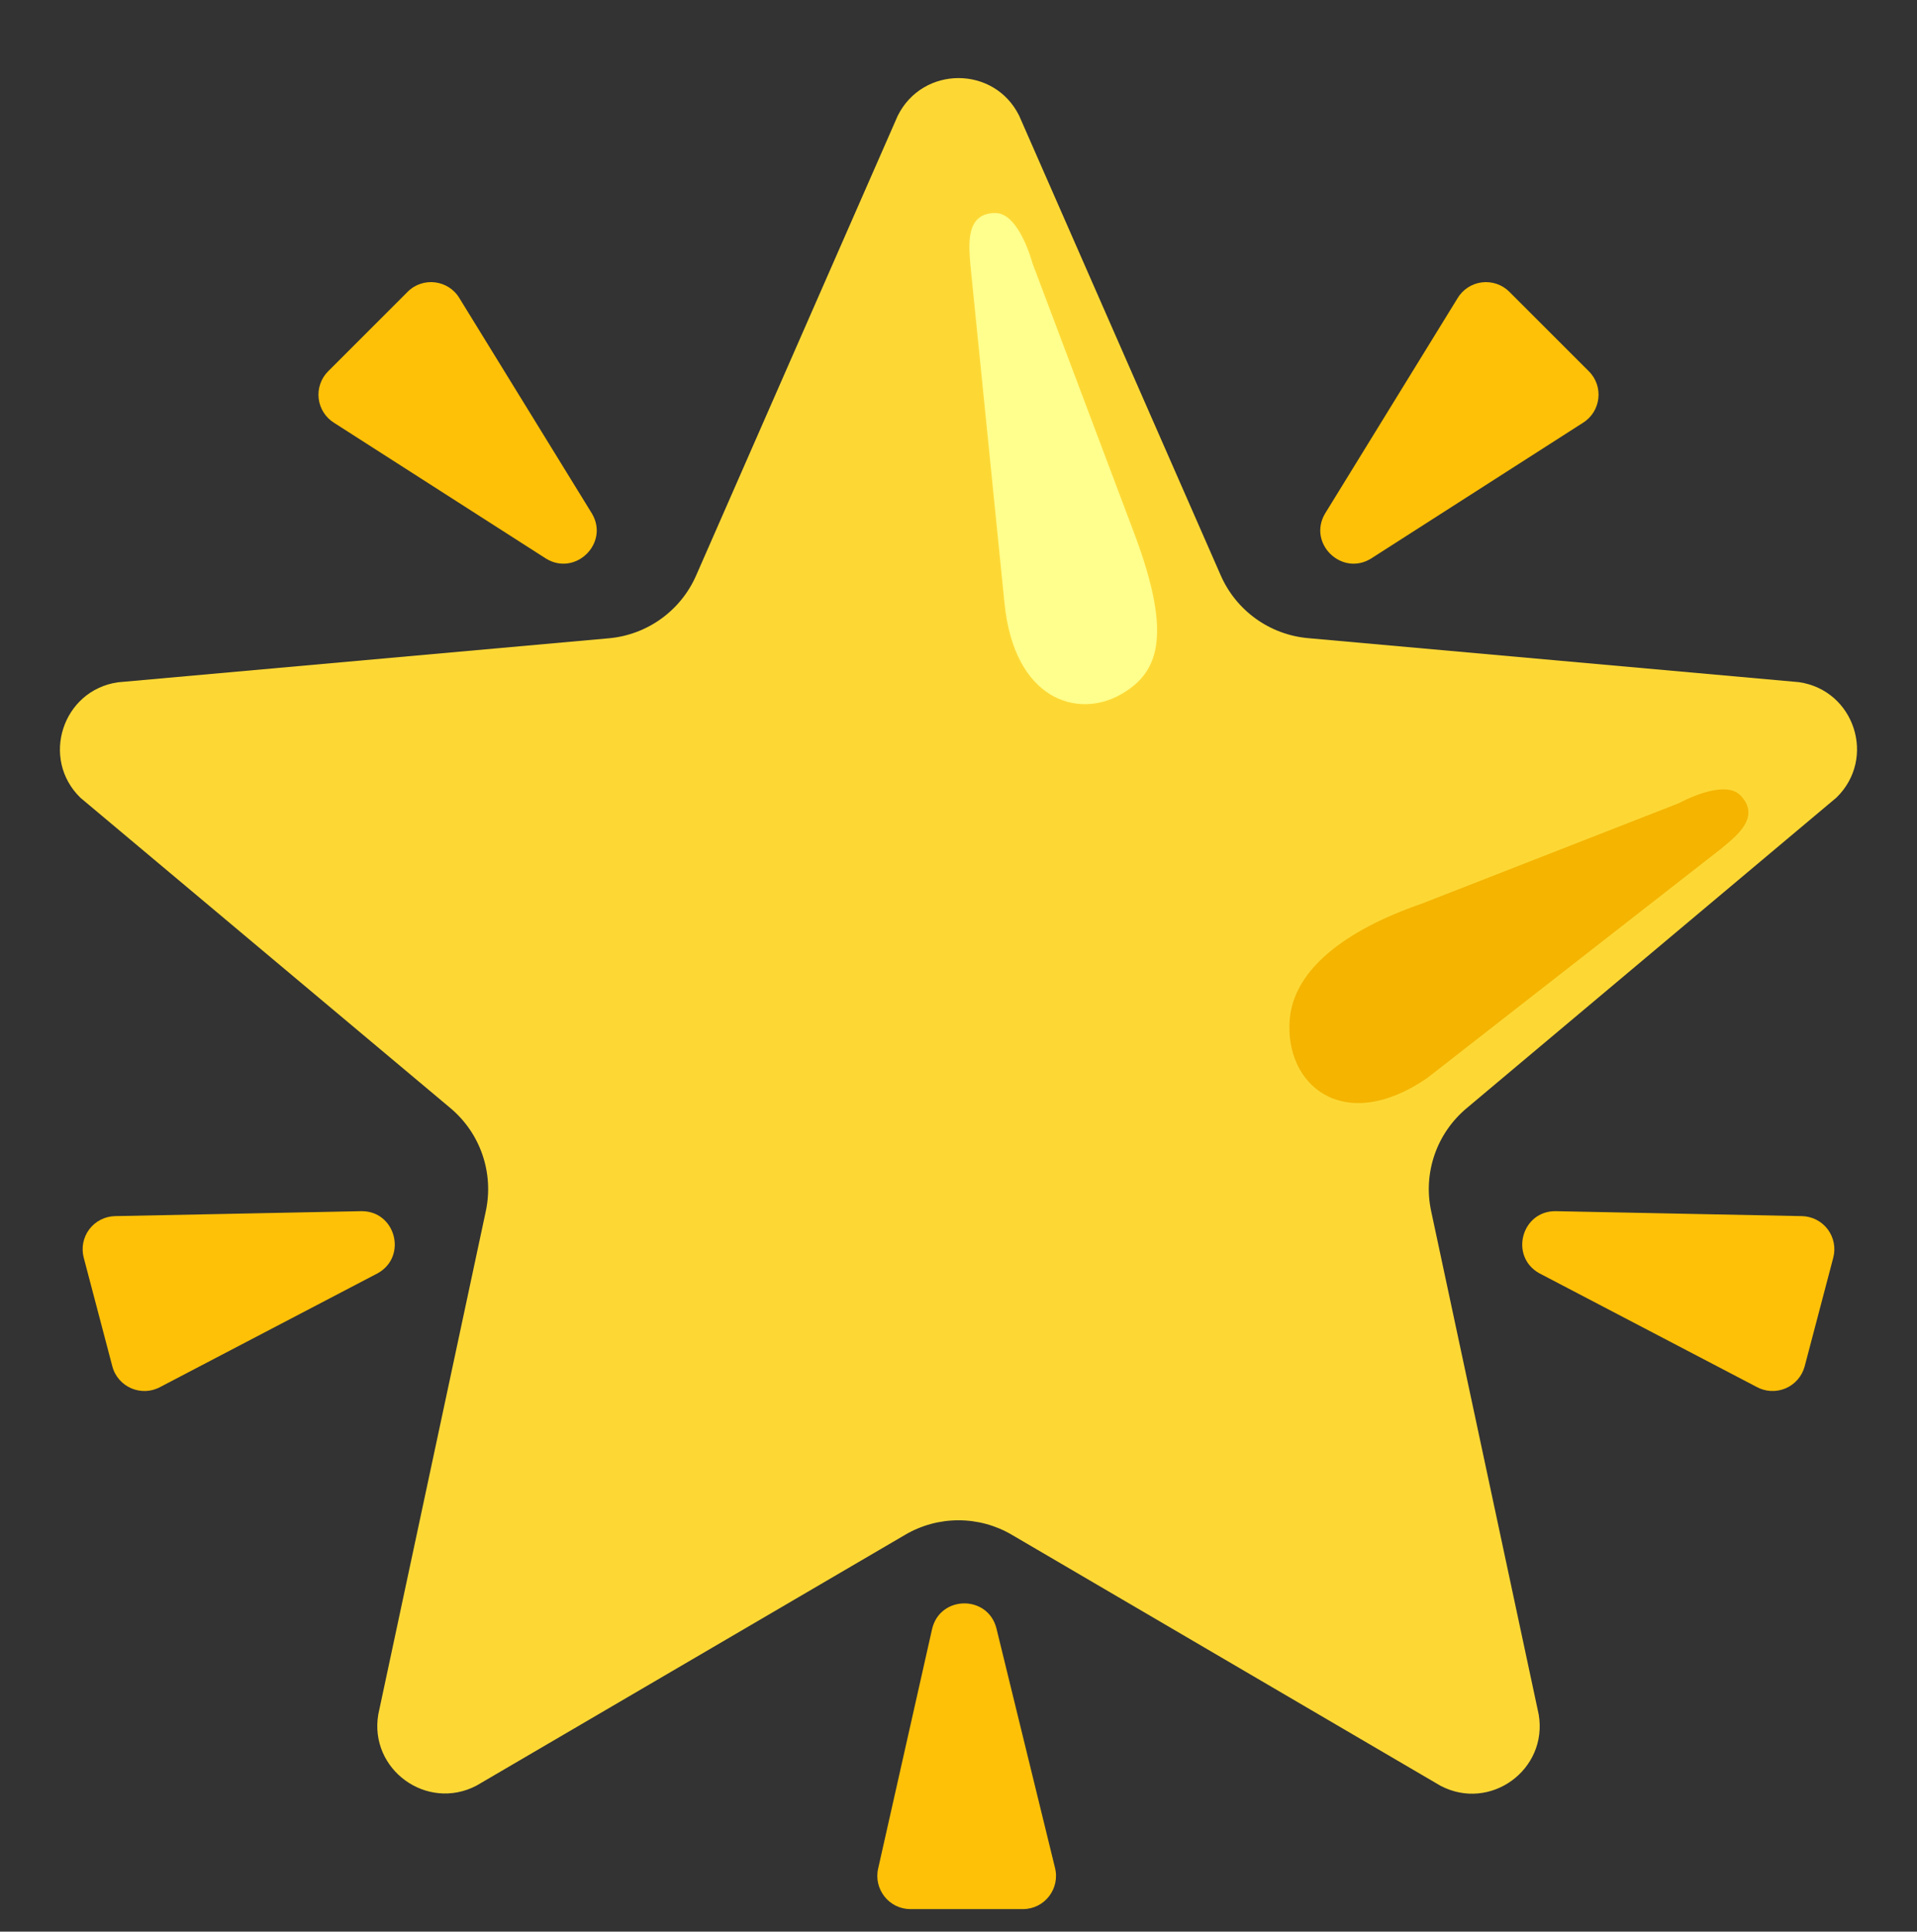 <svg width="128" height="129" viewBox="0 0 128 129" fill="none" xmlns="http://www.w3.org/2000/svg">
<rect x="0" y="0" width="128" height="129" fill="#333333" stroke="none"/>
<path d="M36.46 37.306L22.32 28.245C22.035 28.071 21.793 27.834 21.613 27.552C21.432 27.271 21.318 26.952 21.279 26.62C21.239 26.288 21.276 25.951 21.385 25.635C21.494 25.319 21.674 25.032 21.91 24.796L27.22 19.485C28.24 18.465 29.96 18.686 30.69 19.936L39.53 34.306C40.69 36.285 38.42 38.505 36.46 37.306Z" fill="#FFC107"/>
<path d="M24.1 80.886L7.68 81.216C7.346 81.223 7.018 81.306 6.721 81.458C6.423 81.61 6.165 81.827 5.963 82.094C5.762 82.361 5.624 82.669 5.559 82.997C5.495 83.325 5.505 83.663 5.59 83.986L7.5 91.246C7.87 92.646 9.46 93.316 10.72 92.616L25.23 85.026C27.23 83.896 26.4 80.836 24.1 80.886Z" fill="#FFC107"/>
<path d="M62.24 108.775L58.64 124.765C58.31 126.155 59.36 127.495 60.79 127.495H68.3C69.75 127.495 70.8 126.125 70.44 124.725L66.53 108.735C65.95 106.505 62.78 106.535 62.24 108.775Z" fill="#FFC107"/>
<path d="M91.54 37.306L105.68 28.245C106.9 27.495 107.1 25.805 106.09 24.796L100.78 19.485C100.541 19.247 100.25 19.067 99.93 18.958C99.61 18.85 99.269 18.816 98.934 18.859C98.6 18.903 98.279 19.022 97.997 19.209C97.716 19.395 97.481 19.644 97.31 19.936L88.47 34.306C87.31 36.285 89.58 38.505 91.54 37.306Z" fill="#FFC107"/>
<path d="M103.9 80.886L120.32 81.216C120.654 81.223 120.982 81.306 121.279 81.458C121.576 81.61 121.835 81.827 122.036 82.094C122.237 82.361 122.375 82.669 122.44 82.997C122.505 83.325 122.494 83.663 122.41 83.986L120.5 91.246C120.413 91.572 120.253 91.874 120.033 92.129C119.812 92.384 119.535 92.586 119.225 92.718C118.914 92.85 118.577 92.909 118.24 92.892C117.903 92.874 117.575 92.78 117.28 92.616L102.77 85.026C100.77 83.896 101.6 80.836 103.9 80.886Z" fill="#FFC107"/>
<path d="M68.05 7.726L81.51 38.426C82.016 39.581 82.823 40.579 83.847 41.316C84.871 42.053 86.073 42.502 87.33 42.616L120.12 45.556C123.83 46.096 125.31 50.646 122.62 53.266L97.92 74.016C95.92 75.696 95.01 78.336 95.56 80.886L102.74 114.496C103.37 118.186 99.5 121.006 96.18 119.256L67.56 102.496C66.48 101.862 65.251 101.528 64 101.528C62.748 101.528 61.519 101.862 60.44 102.496L31.82 119.246C28.51 120.986 24.63 118.176 25.26 114.486L32.44 80.876C32.98 78.326 32.08 75.686 30.08 74.006L5.37 53.276C2.69 50.666 4.17 46.106 7.87 45.566L40.66 42.626C41.916 42.512 43.119 42.063 44.143 41.326C45.166 40.589 45.974 39.591 46.48 38.436L59.94 7.736C61.61 4.376 66.39 4.376 68.05 7.726Z" fill="#FDD835"/>
<path d="M67.07 40.266L64.79 17.646C64.7 16.386 64.44 14.226 66.46 14.226C68.06 14.226 68.93 17.556 68.93 17.556L75.77 35.716C78.35 42.626 77.29 44.996 74.8 46.396C71.94 47.996 67.72 46.746 67.07 40.266Z" fill="#FFFF8D"/>
<path d="M95.28 72.006L114.9 56.696C115.87 55.886 117.62 54.596 116.22 53.126C115.11 51.966 112.11 53.636 112.11 53.636L94.94 60.346C89.82 62.116 86.42 64.736 86.12 68.036C85.73 72.436 89.68 75.826 95.28 72.006Z" fill="#F4B400"/>
</svg>
